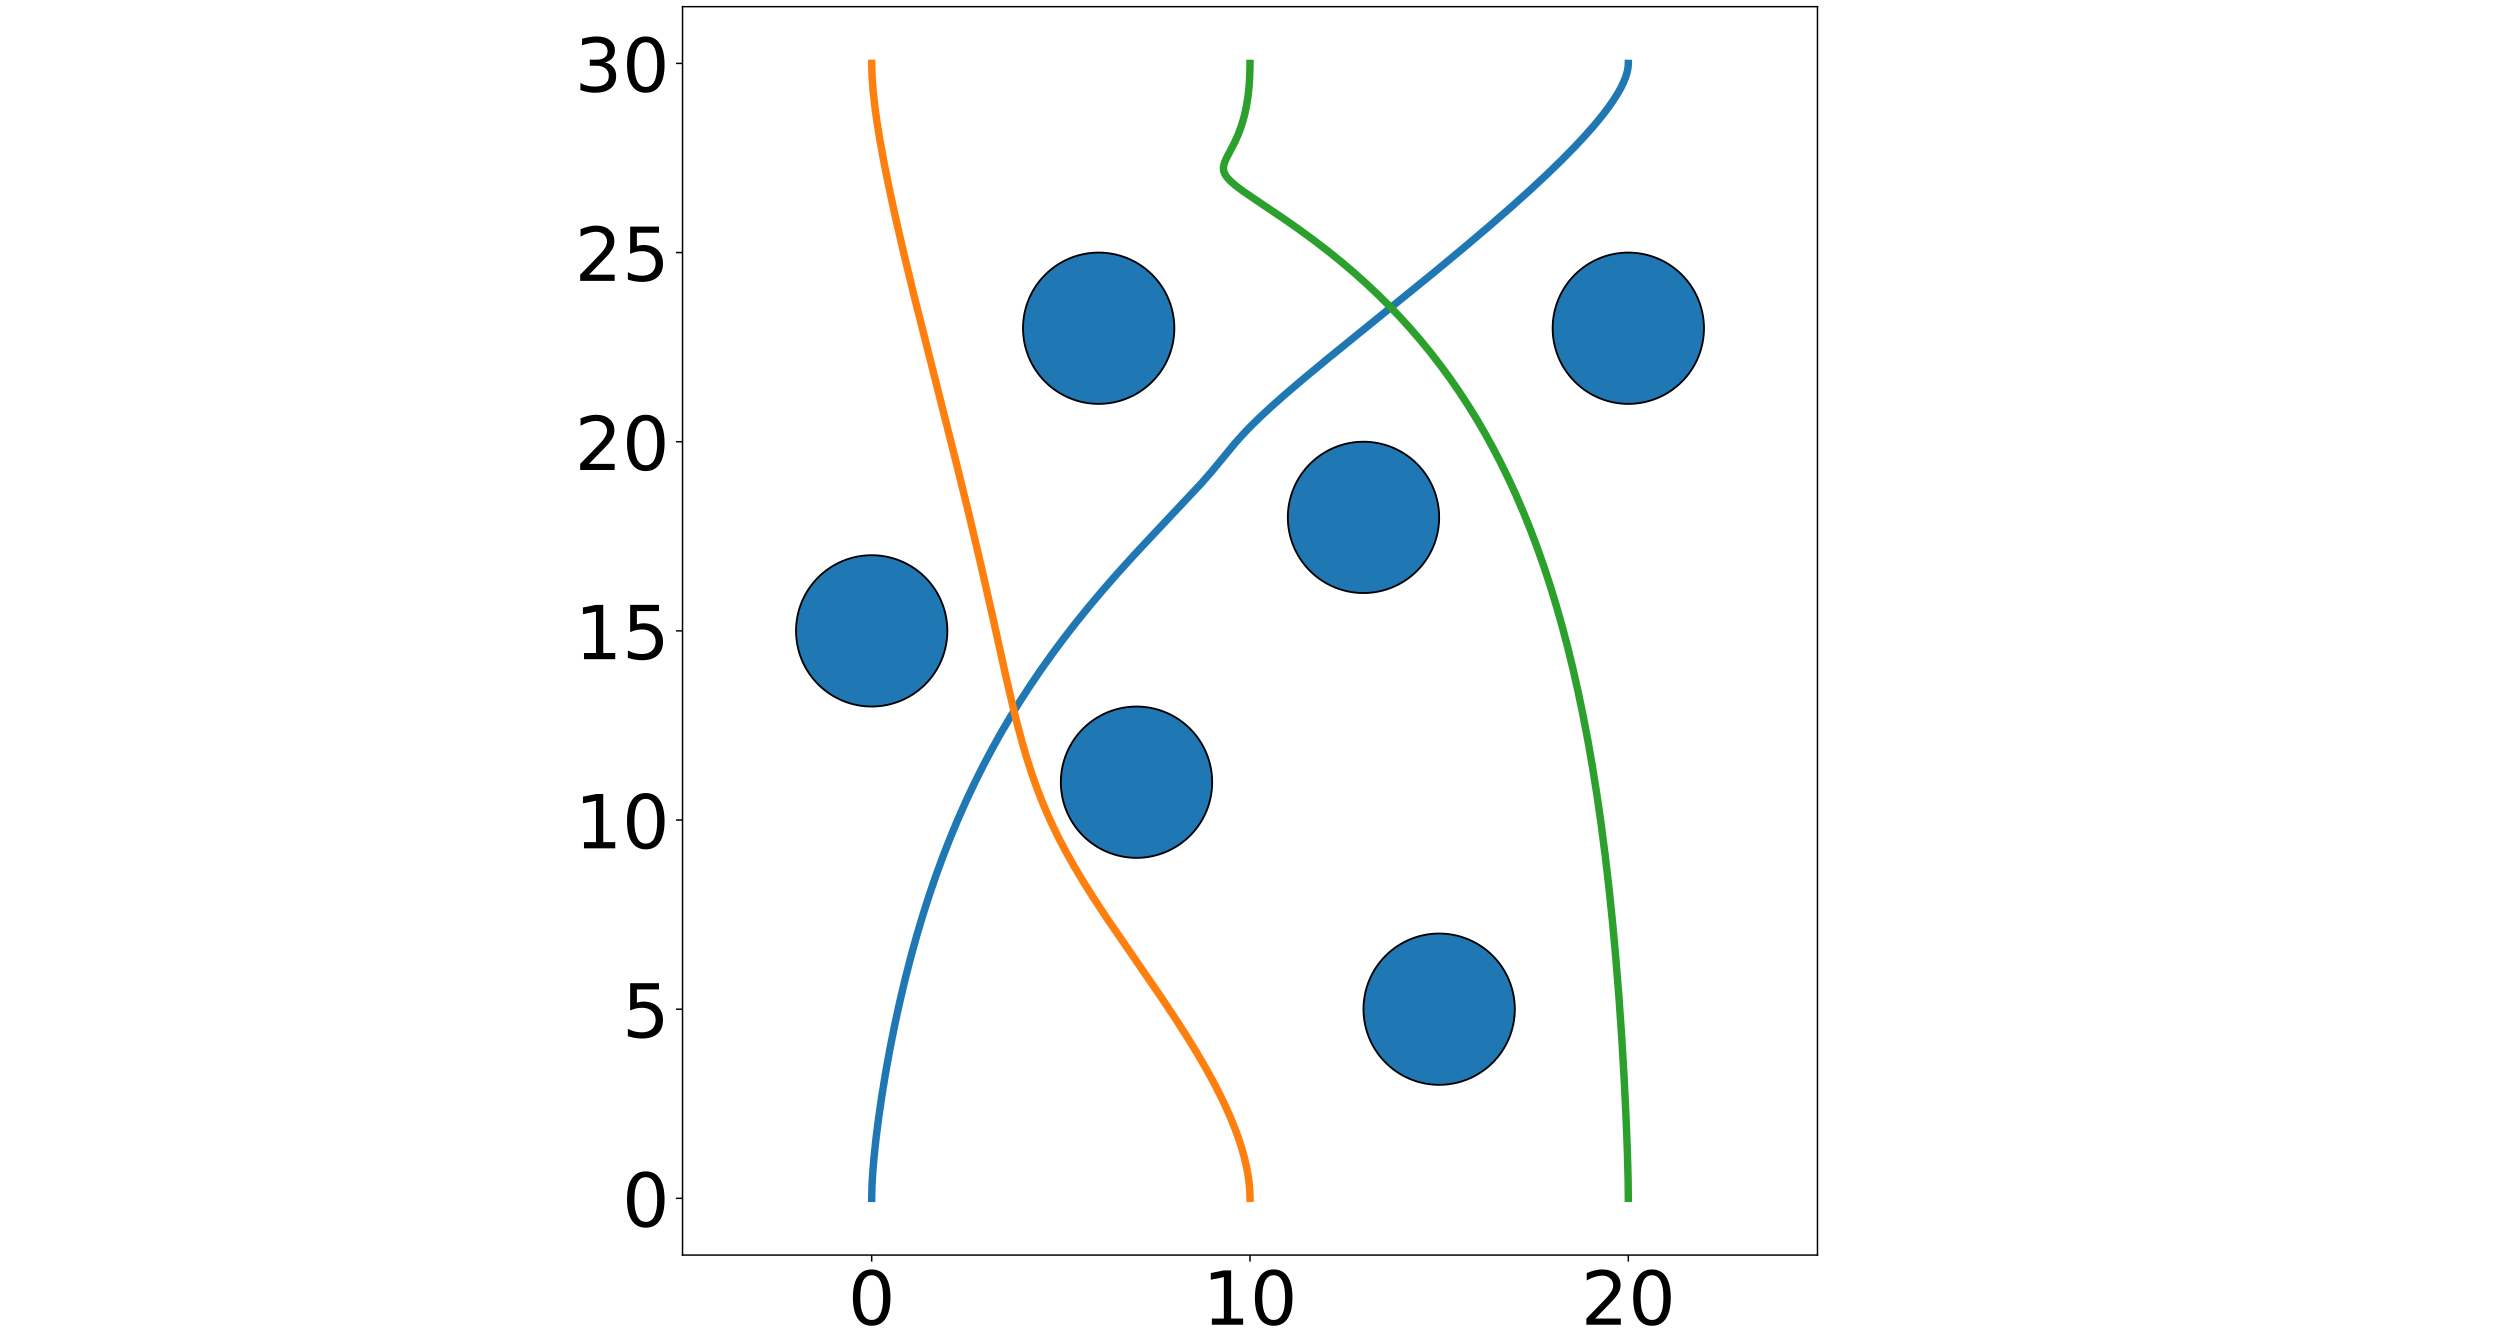 <?xml version="1.0" encoding="utf-8" standalone="no"?>
<!DOCTYPE svg PUBLIC "-//W3C//DTD SVG 1.1//EN"
  "http://www.w3.org/Graphics/SVG/1.1/DTD/svg11.dtd">
<!-- Created with matplotlib (https://matplotlib.org/) -->
<svg height="716.4pt" version="1.1" viewBox="0 0 1342.8 716.4" width="1342.8pt" xmlns="http://www.w3.org/2000/svg" xmlns:xlink="http://www.w3.org/1999/xlink">
 <defs>
  <style type="text/css">
*{stroke-linecap:butt;stroke-linejoin:round;}
  </style>
 </defs>
 <g id="figure_1">
  <g id="patch_1">
   <path d="M 0 716.4 
L 1342.8 716.4 
L 1342.8 0 
L 0 0 
z
" style="fill:#ffffff;"/>
  </g>
  <g id="axes_1">
   <g id="patch_2">
    <path d="M 366.604 674.132 
L 976.196 674.132 
L 976.196 3.582 
L 366.604 3.582 
z
" style="fill:#ffffff;"/>
   </g>
   <g id="patch_3">
    <path clip-path="url(#p4e2897ba0c)" d="M 610.441 460.775 
C 621.219 460.775 631.556 456.493 639.177 448.872 
C 646.798 441.251 651.08 430.914 651.08 420.136 
C 651.08 409.358 646.798 399.021 639.177 391.4 
C 631.556 383.779 621.219 379.497 610.441 379.497 
C 599.663 379.497 589.325 383.779 581.704 391.4 
C 574.083 399.021 569.801 409.358 569.801 420.136 
C 569.801 430.914 574.083 441.251 581.704 448.872 
C 589.325 456.493 599.663 460.775 610.441 460.775 
z
" style="fill:#1f77b4;stroke:#000000;stroke-linejoin:miter;"/>
   </g>
   <g id="patch_4">
    <path clip-path="url(#p4e2897ba0c)" d="M 732.359 318.537 
C 743.137 318.537 753.475 314.255 761.096 306.634 
C 768.717 299.013 772.999 288.676 772.999 277.898 
C 772.999 267.12 768.717 256.783 761.096 249.162 
C 753.475 241.541 743.137 237.259 732.359 237.259 
C 721.581 237.259 711.244 241.541 703.623 249.162 
C 696.002 256.783 691.72 267.12 691.72 277.898 
C 691.72 288.676 696.002 299.013 703.623 306.634 
C 711.244 314.255 721.581 318.537 732.359 318.537 
z
" style="fill:#1f77b4;stroke:#000000;stroke-linejoin:miter;"/>
   </g>
   <g id="patch_5">
    <path clip-path="url(#p4e2897ba0c)" d="M 590.121 216.939 
C 600.899 216.939 611.237 212.657 618.858 205.036 
C 626.479 197.415 630.761 187.077 630.761 176.3 
C 630.761 165.522 626.479 155.184 618.858 147.563 
C 611.237 139.942 600.899 135.66 590.121 135.66 
C 579.343 135.66 569.006 139.942 561.385 147.563 
C 553.764 155.184 549.482 165.522 549.482 176.3 
C 549.482 187.077 553.764 197.415 561.385 205.036 
C 569.006 212.657 579.343 216.939 590.121 216.939 
z
" style="fill:#1f77b4;stroke:#000000;stroke-linejoin:miter;"/>
   </g>
   <g id="patch_6">
    <path clip-path="url(#p4e2897ba0c)" d="M 468.203 379.497 
C 478.981 379.497 489.318 375.215 496.939 367.594 
C 504.56 359.973 508.842 349.635 508.842 338.857 
C 508.842 328.079 504.56 317.742 496.939 310.121 
C 489.318 302.5 478.981 298.218 468.203 298.218 
C 457.425 298.218 447.087 302.5 439.467 310.121 
C 431.846 317.742 427.563 328.079 427.563 338.857 
C 427.563 349.635 431.846 359.973 439.467 367.594 
C 447.087 375.215 457.425 379.497 468.203 379.497 
z
" style="fill:#1f77b4;stroke:#000000;stroke-linejoin:miter;"/>
   </g>
   <g id="patch_7">
    <path clip-path="url(#p4e2897ba0c)" d="M 772.999 582.694 
C 783.776 582.694 794.114 578.412 801.735 570.791 
C 809.356 563.17 813.638 552.832 813.638 542.054 
C 813.638 531.277 809.356 520.939 801.735 513.318 
C 794.114 505.697 783.776 501.415 772.999 501.415 
C 762.221 501.415 751.883 505.697 744.262 513.318 
C 736.641 520.939 732.359 531.277 732.359 542.054 
C 732.359 552.832 736.641 563.17 744.262 570.791 
C 751.883 578.412 762.221 582.694 772.999 582.694 
z
" style="fill:#1f77b4;stroke:#000000;stroke-linejoin:miter;"/>
   </g>
   <g id="patch_8">
    <path clip-path="url(#p4e2897ba0c)" d="M 874.597 216.939 
C 885.375 216.939 895.713 212.657 903.333 205.036 
C 910.954 197.415 915.237 187.077 915.237 176.3 
C 915.237 165.522 910.954 155.184 903.333 147.563 
C 895.713 139.942 885.375 135.66 874.597 135.66 
C 863.819 135.66 853.482 139.942 845.861 147.563 
C 838.24 155.184 833.958 165.522 833.958 176.3 
C 833.958 187.077 838.24 197.415 845.861 205.036 
C 853.482 212.657 863.819 216.939 874.597 216.939 
z
" style="fill:#1f77b4;stroke:#000000;stroke-linejoin:miter;"/>
   </g>
   <g id="matplotlib.axis_1">
    <g id="xtick_1">
     <g id="line2d_1">
      <defs>
       <path d="M 0 0 
L 0 3.5 
" id="m5613a9de9c" style="stroke:#000000;stroke-width:0.8;"/>
      </defs>
      <g>
       <use style="stroke:#000000;stroke-width:0.8;" x="468.203" xlink:href="#m5613a9de9c" y="674.132"/>
      </g>
     </g>
     <g id="text_1">
      <!-- 0 -->
      <defs>
       <path d="M 31.781 66.406 
Q 24.172 66.406 20.328 58.906 
Q 16.5 51.422 16.5 36.375 
Q 16.5 21.391 20.328 13.891 
Q 24.172 6.391 31.781 6.391 
Q 39.453 6.391 43.281 13.891 
Q 47.125 21.391 47.125 36.375 
Q 47.125 51.422 43.281 58.906 
Q 39.453 66.406 31.781 66.406 
z
M 31.781 74.219 
Q 44.047 74.219 50.516 64.516 
Q 56.984 54.828 56.984 36.375 
Q 56.984 17.969 50.516 8.266 
Q 44.047 -1.422 31.781 -1.422 
Q 19.531 -1.422 13.062 8.266 
Q 6.594 17.969 6.594 36.375 
Q 6.594 54.828 13.062 64.516 
Q 19.531 74.219 31.781 74.219 
z
" id="DejaVuSans-48"/>
      </defs>
      <g transform="translate(455.478 711.526)scale(0.4 -0.4)">
       <use xlink:href="#DejaVuSans-48"/>
      </g>
     </g>
    </g>
    <g id="xtick_2">
     <g id="line2d_2">
      <g>
       <use style="stroke:#000000;stroke-width:0.8;" x="671.4" xlink:href="#m5613a9de9c" y="674.132"/>
      </g>
     </g>
     <g id="text_2">
      <!-- 10 -->
      <defs>
       <path d="M 12.406 8.297 
L 28.516 8.297 
L 28.516 63.922 
L 10.984 60.406 
L 10.984 69.391 
L 28.422 72.906 
L 38.281 72.906 
L 38.281 8.297 
L 54.391 8.297 
L 54.391 0 
L 12.406 0 
z
" id="DejaVuSans-49"/>
      </defs>
      <g transform="translate(645.95 711.526)scale(0.4 -0.4)">
       <use xlink:href="#DejaVuSans-49"/>
       <use x="63.623" xlink:href="#DejaVuSans-48"/>
      </g>
     </g>
    </g>
    <g id="xtick_3">
     <g id="line2d_3">
      <g>
       <use style="stroke:#000000;stroke-width:0.8;" x="874.597" xlink:href="#m5613a9de9c" y="674.132"/>
      </g>
     </g>
     <g id="text_3">
      <!-- 20 -->
      <defs>
       <path d="M 19.188 8.297 
L 53.609 8.297 
L 53.609 0 
L 7.328 0 
L 7.328 8.297 
Q 12.938 14.109 22.625 23.891 
Q 32.328 33.688 34.812 36.531 
Q 39.547 41.844 41.422 45.531 
Q 43.312 49.219 43.312 52.781 
Q 43.312 58.594 39.234 62.25 
Q 35.156 65.922 28.609 65.922 
Q 23.969 65.922 18.812 64.312 
Q 13.672 62.703 7.812 59.422 
L 7.812 69.391 
Q 13.766 71.781 18.938 73 
Q 24.125 74.219 28.422 74.219 
Q 39.75 74.219 46.484 68.547 
Q 53.219 62.891 53.219 53.422 
Q 53.219 48.922 51.531 44.891 
Q 49.859 40.875 45.406 35.406 
Q 44.188 33.984 37.641 27.219 
Q 31.109 20.453 19.188 8.297 
z
" id="DejaVuSans-50"/>
      </defs>
      <g transform="translate(849.147 711.526)scale(0.4 -0.4)">
       <use xlink:href="#DejaVuSans-50"/>
       <use x="63.623" xlink:href="#DejaVuSans-48"/>
      </g>
     </g>
    </g>
   </g>
   <g id="matplotlib.axis_2">
    <g id="ytick_1">
     <g id="line2d_4">
      <defs>
       <path d="M 0 0 
L -3.5 0 
" id="mae254613a8" style="stroke:#000000;stroke-width:0.8;"/>
      </defs>
      <g>
       <use style="stroke:#000000;stroke-width:0.8;" x="366.604" xlink:href="#mae254613a8" y="643.653"/>
      </g>
     </g>
     <g id="text_4">
      <!-- 0 -->
      <g transform="translate(334.154 658.85)scale(0.4 -0.4)">
       <use xlink:href="#DejaVuSans-48"/>
      </g>
     </g>
    </g>
    <g id="ytick_2">
     <g id="line2d_5">
      <g>
       <use style="stroke:#000000;stroke-width:0.8;" x="366.604" xlink:href="#mae254613a8" y="542.054"/>
      </g>
     </g>
     <g id="text_5">
      <!-- 5 -->
      <defs>
       <path d="M 10.797 72.906 
L 49.516 72.906 
L 49.516 64.594 
L 19.828 64.594 
L 19.828 46.734 
Q 21.969 47.469 24.109 47.828 
Q 26.266 48.188 28.422 48.188 
Q 40.625 48.188 47.75 41.5 
Q 54.891 34.812 54.891 23.391 
Q 54.891 11.625 47.562 5.094 
Q 40.234 -1.422 26.906 -1.422 
Q 22.312 -1.422 17.547 -0.641 
Q 12.797 0.141 7.719 1.703 
L 7.719 11.625 
Q 12.109 9.234 16.797 8.062 
Q 21.484 6.891 26.703 6.891 
Q 35.156 6.891 40.078 11.328 
Q 45.016 15.766 45.016 23.391 
Q 45.016 31 40.078 35.438 
Q 35.156 39.891 26.703 39.891 
Q 22.75 39.891 18.812 39.016 
Q 14.891 38.141 10.797 36.281 
z
" id="DejaVuSans-53"/>
      </defs>
      <g transform="translate(334.154 557.251)scale(0.4 -0.4)">
       <use xlink:href="#DejaVuSans-53"/>
      </g>
     </g>
    </g>
    <g id="ytick_3">
     <g id="line2d_6">
      <g>
       <use style="stroke:#000000;stroke-width:0.8;" x="366.604" xlink:href="#mae254613a8" y="440.456"/>
      </g>
     </g>
     <g id="text_6">
      <!-- 10 -->
      <g transform="translate(308.704 455.653)scale(0.4 -0.4)">
       <use xlink:href="#DejaVuSans-49"/>
       <use x="63.623" xlink:href="#DejaVuSans-48"/>
      </g>
     </g>
    </g>
    <g id="ytick_4">
     <g id="line2d_7">
      <g>
       <use style="stroke:#000000;stroke-width:0.8;" x="366.604" xlink:href="#mae254613a8" y="338.857"/>
      </g>
     </g>
     <g id="text_7">
      <!-- 15 -->
      <g transform="translate(308.704 354.054)scale(0.4 -0.4)">
       <use xlink:href="#DejaVuSans-49"/>
       <use x="63.623" xlink:href="#DejaVuSans-53"/>
      </g>
     </g>
    </g>
    <g id="ytick_5">
     <g id="line2d_8">
      <g>
       <use style="stroke:#000000;stroke-width:0.8;" x="366.604" xlink:href="#mae254613a8" y="237.259"/>
      </g>
     </g>
     <g id="text_8">
      <!-- 20 -->
      <g transform="translate(308.704 252.456)scale(0.4 -0.4)">
       <use xlink:href="#DejaVuSans-50"/>
       <use x="63.623" xlink:href="#DejaVuSans-48"/>
      </g>
     </g>
    </g>
    <g id="ytick_6">
     <g id="line2d_9">
      <g>
       <use style="stroke:#000000;stroke-width:0.8;" x="366.604" xlink:href="#mae254613a8" y="135.66"/>
      </g>
     </g>
     <g id="text_9">
      <!-- 25 -->
      <g transform="translate(308.704 150.857)scale(0.4 -0.4)">
       <use xlink:href="#DejaVuSans-50"/>
       <use x="63.623" xlink:href="#DejaVuSans-53"/>
      </g>
     </g>
    </g>
    <g id="ytick_7">
     <g id="line2d_10">
      <g>
       <use style="stroke:#000000;stroke-width:0.8;" x="366.604" xlink:href="#mae254613a8" y="34.062"/>
      </g>
     </g>
     <g id="text_10">
      <!-- 30 -->
      <defs>
       <path d="M 40.578 39.312 
Q 47.656 37.797 51.625 33 
Q 55.609 28.219 55.609 21.188 
Q 55.609 10.406 48.188 4.484 
Q 40.766 -1.422 27.094 -1.422 
Q 22.516 -1.422 17.656 -0.516 
Q 12.797 0.391 7.625 2.203 
L 7.625 11.719 
Q 11.719 9.328 16.594 8.109 
Q 21.484 6.891 26.812 6.891 
Q 36.078 6.891 40.938 10.547 
Q 45.797 14.203 45.797 21.188 
Q 45.797 27.641 41.281 31.266 
Q 36.766 34.906 28.719 34.906 
L 20.219 34.906 
L 20.219 43.016 
L 29.109 43.016 
Q 36.375 43.016 40.234 45.922 
Q 44.094 48.828 44.094 54.297 
Q 44.094 59.906 40.109 62.906 
Q 36.141 65.922 28.719 65.922 
Q 24.656 65.922 20.016 65.031 
Q 15.375 64.156 9.812 62.312 
L 9.812 71.094 
Q 15.438 72.656 20.344 73.438 
Q 25.25 74.219 29.594 74.219 
Q 40.828 74.219 47.359 69.109 
Q 53.906 64.016 53.906 55.328 
Q 53.906 49.266 50.438 45.094 
Q 46.969 40.922 40.578 39.312 
z
" id="DejaVuSans-51"/>
      </defs>
      <g transform="translate(308.704 49.258)scale(0.4 -0.4)">
       <use xlink:href="#DejaVuSans-51"/>
       <use x="63.623" xlink:href="#DejaVuSans-48"/>
      </g>
     </g>
    </g>
   </g>
   <g id="line2d_11">
    <path clip-path="url(#p4e2897ba0c)" d="M 468.203 643.653 
L 468.32 637.832 
L 468.707 630.65 
L 469.413 622.008 
L 470.486 611.845 
L 471.845 601.062 
L 473.617 588.84 
L 475.681 576.2 
L 478.026 563.274 
L 480.644 550.173 
L 483.299 538.009 
L 486.182 525.844 
L 489.294 513.735 
L 492.346 502.723 
L 495.588 491.83 
L 499.02 481.081 
L 502.64 470.5 
L 506.443 460.107 
L 510.426 449.917 
L 514.582 439.944 
L 518.904 430.201 
L 523.382 420.695 
L 528.006 411.436 
L 532.763 402.429 
L 537.639 393.68 
L 542.618 385.192 
L 547.685 376.969 
L 553.289 368.303 
L 558.951 359.957 
L 565.119 351.278 
L 571.29 342.978 
L 577.898 334.463 
L 584.886 325.826 
L 592.178 317.164 
L 600.105 308.092 
L 608.881 298.394 
L 619.249 287.285 
L 645.342 259.526 
L 650.813 253.249 
L 656.392 246.485 
L 663.483 237.907 
L 667.666 233.234 
L 672.034 228.689 
L 677.045 223.792 
L 683.109 218.18 
L 690.854 211.336 
L 700.698 202.958 
L 713.717 192.189 
L 734.531 175.299 
L 769.55 146.883 
L 786.112 133.159 
L 800.145 121.255 
L 812.228 110.712 
L 822.172 101.76 
L 830.893 93.631 
L 838.362 86.395 
L 845.463 79.194 
L 851.292 72.962 
L 855.942 67.699 
L 860.216 62.537 
L 863.45 58.33 
L 866.35 54.228 
L 868.879 50.247 
L 870.609 47.163 
L 872.057 44.179 
L 873.201 41.305 
L 874.02 38.553 
L 874.405 36.575 
L 874.585 34.676 
L 874.597 34.062 
L 874.597 34.062 
" style="fill:none;stroke:#1f77b4;stroke-linecap:square;stroke-width:4;"/>
   </g>
   <g id="line2d_12">
    <path clip-path="url(#p4e2897ba0c)" d="M 671.4 643.653 
L 671.302 639.977 
L 670.953 635.648 
L 670.366 631.283 
L 669.56 626.891 
L 668.39 621.849 
L 666.978 616.793 
L 665.347 611.733 
L 663.275 606.048 
L 660.98 600.38 
L 658.201 594.117 
L 654.905 587.284 
L 651.401 580.524 
L 647.386 573.248 
L 642.863 565.495 
L 637.489 556.734 
L 631.284 547.062 
L 623.95 536.049 
L 613.846 521.308 
L 594.5 493.159 
L 587.377 482.337 
L 581.627 473.189 
L 576.823 465.128 
L 572.617 457.639 
L 568.944 450.666 
L 565.55 443.758 
L 562.417 436.88 
L 559.526 429.999 
L 556.854 423.08 
L 554.235 415.676 
L 551.669 407.728 
L 549.148 399.163 
L 546.529 389.438 
L 543.671 377.914 
L 540.165 362.775 
L 532.655 328.976 
L 526.43 301.589 
L 520.567 276.833 
L 513.953 249.897 
L 504.712 213.294 
L 490.906 158.609 
L 485.159 134.882 
L 480.753 115.747 
L 477.448 100.471 
L 474.807 87.295 
L 472.638 75.377 
L 470.936 64.747 
L 469.774 56.164 
L 468.971 48.752 
L 468.439 41.773 
L 468.218 35.916 
L 468.203 34.062 
L 468.203 34.062 
" style="fill:none;stroke:#ff7f0e;stroke-linecap:square;stroke-width:4;"/>
   </g>
   <g id="line2d_13">
    <path clip-path="url(#p4e2897ba0c)" d="M 874.597 643.653 
L 874.483 633.227 
L 874.094 618.678 
L 873.358 599.655 
L 872.313 578.393 
L 871.031 556.738 
L 869.546 535.347 
L 867.888 514.679 
L 866.088 495.048 
L 864.18 476.653 
L 862.199 459.618 
L 860.006 442.712 
L 857.785 427.283 
L 855.37 412.074 
L 852.98 398.363 
L 850.417 384.902 
L 847.678 371.714 
L 844.762 358.822 
L 841.956 347.372 
L 839.002 336.19 
L 835.901 325.287 
L 832.653 314.669 
L 829.262 304.342 
L 825.729 294.31 
L 822.058 284.576 
L 818.253 275.141 
L 814.319 266.006 
L 810.262 257.172 
L 806.087 248.635 
L 801.803 240.395 
L 797.415 232.449 
L 792.934 224.793 
L 788.366 217.423 
L 783.723 210.336 
L 779.013 203.527 
L 773.768 196.351 
L 768.469 189.498 
L 763.132 182.96 
L 757.771 176.73 
L 751.916 170.276 
L 746.072 164.169 
L 739.78 157.932 
L 733.554 152.077 
L 726.955 146.182 
L 720.043 140.32 
L 712.895 134.563 
L 705.608 128.977 
L 697.904 123.344 
L 689.297 117.327 
L 677.649 109.488 
L 667.865 102.827 
L 663.903 99.87 
L 661.378 97.726 
L 659.652 95.977 
L 658.53 94.541 
L 657.794 93.257 
L 657.363 92.098 
L 657.154 90.937 
L 657.158 89.755 
L 657.388 88.421 
L 657.882 86.89 
L 658.799 84.832 
L 660.784 81.063 
L 663.318 76.133 
L 664.978 72.421 
L 666.417 68.655 
L 667.593 64.986 
L 668.678 60.86 
L 669.56 56.634 
L 670.302 51.944 
L 670.832 47.243 
L 671.2 42.092 
L 671.383 36.458 
L 671.4 34.062 
L 671.4 34.062 
" style="fill:none;stroke:#2ca02c;stroke-linecap:square;stroke-width:4;"/>
   </g>
   <g id="patch_9">
    <path d="M 366.604 674.132 
L 366.604 3.582 
" style="fill:none;stroke:#000000;stroke-linecap:square;stroke-linejoin:miter;stroke-width:0.8;"/>
   </g>
   <g id="patch_10">
    <path d="M 976.196 674.132 
L 976.196 3.582 
" style="fill:none;stroke:#000000;stroke-linecap:square;stroke-linejoin:miter;stroke-width:0.8;"/>
   </g>
   <g id="patch_11">
    <path d="M 366.604 674.132 
L 976.196 674.132 
" style="fill:none;stroke:#000000;stroke-linecap:square;stroke-linejoin:miter;stroke-width:0.8;"/>
   </g>
   <g id="patch_12">
    <path d="M 366.604 3.582 
L 976.196 3.582 
" style="fill:none;stroke:#000000;stroke-linecap:square;stroke-linejoin:miter;stroke-width:0.8;"/>
   </g>
  </g>
 </g>
 <defs>
  <clipPath id="p4e2897ba0c">
   <rect height="670.55" width="609.591" x="366.604" y="3.582"/>
  </clipPath>
 </defs>
</svg>
